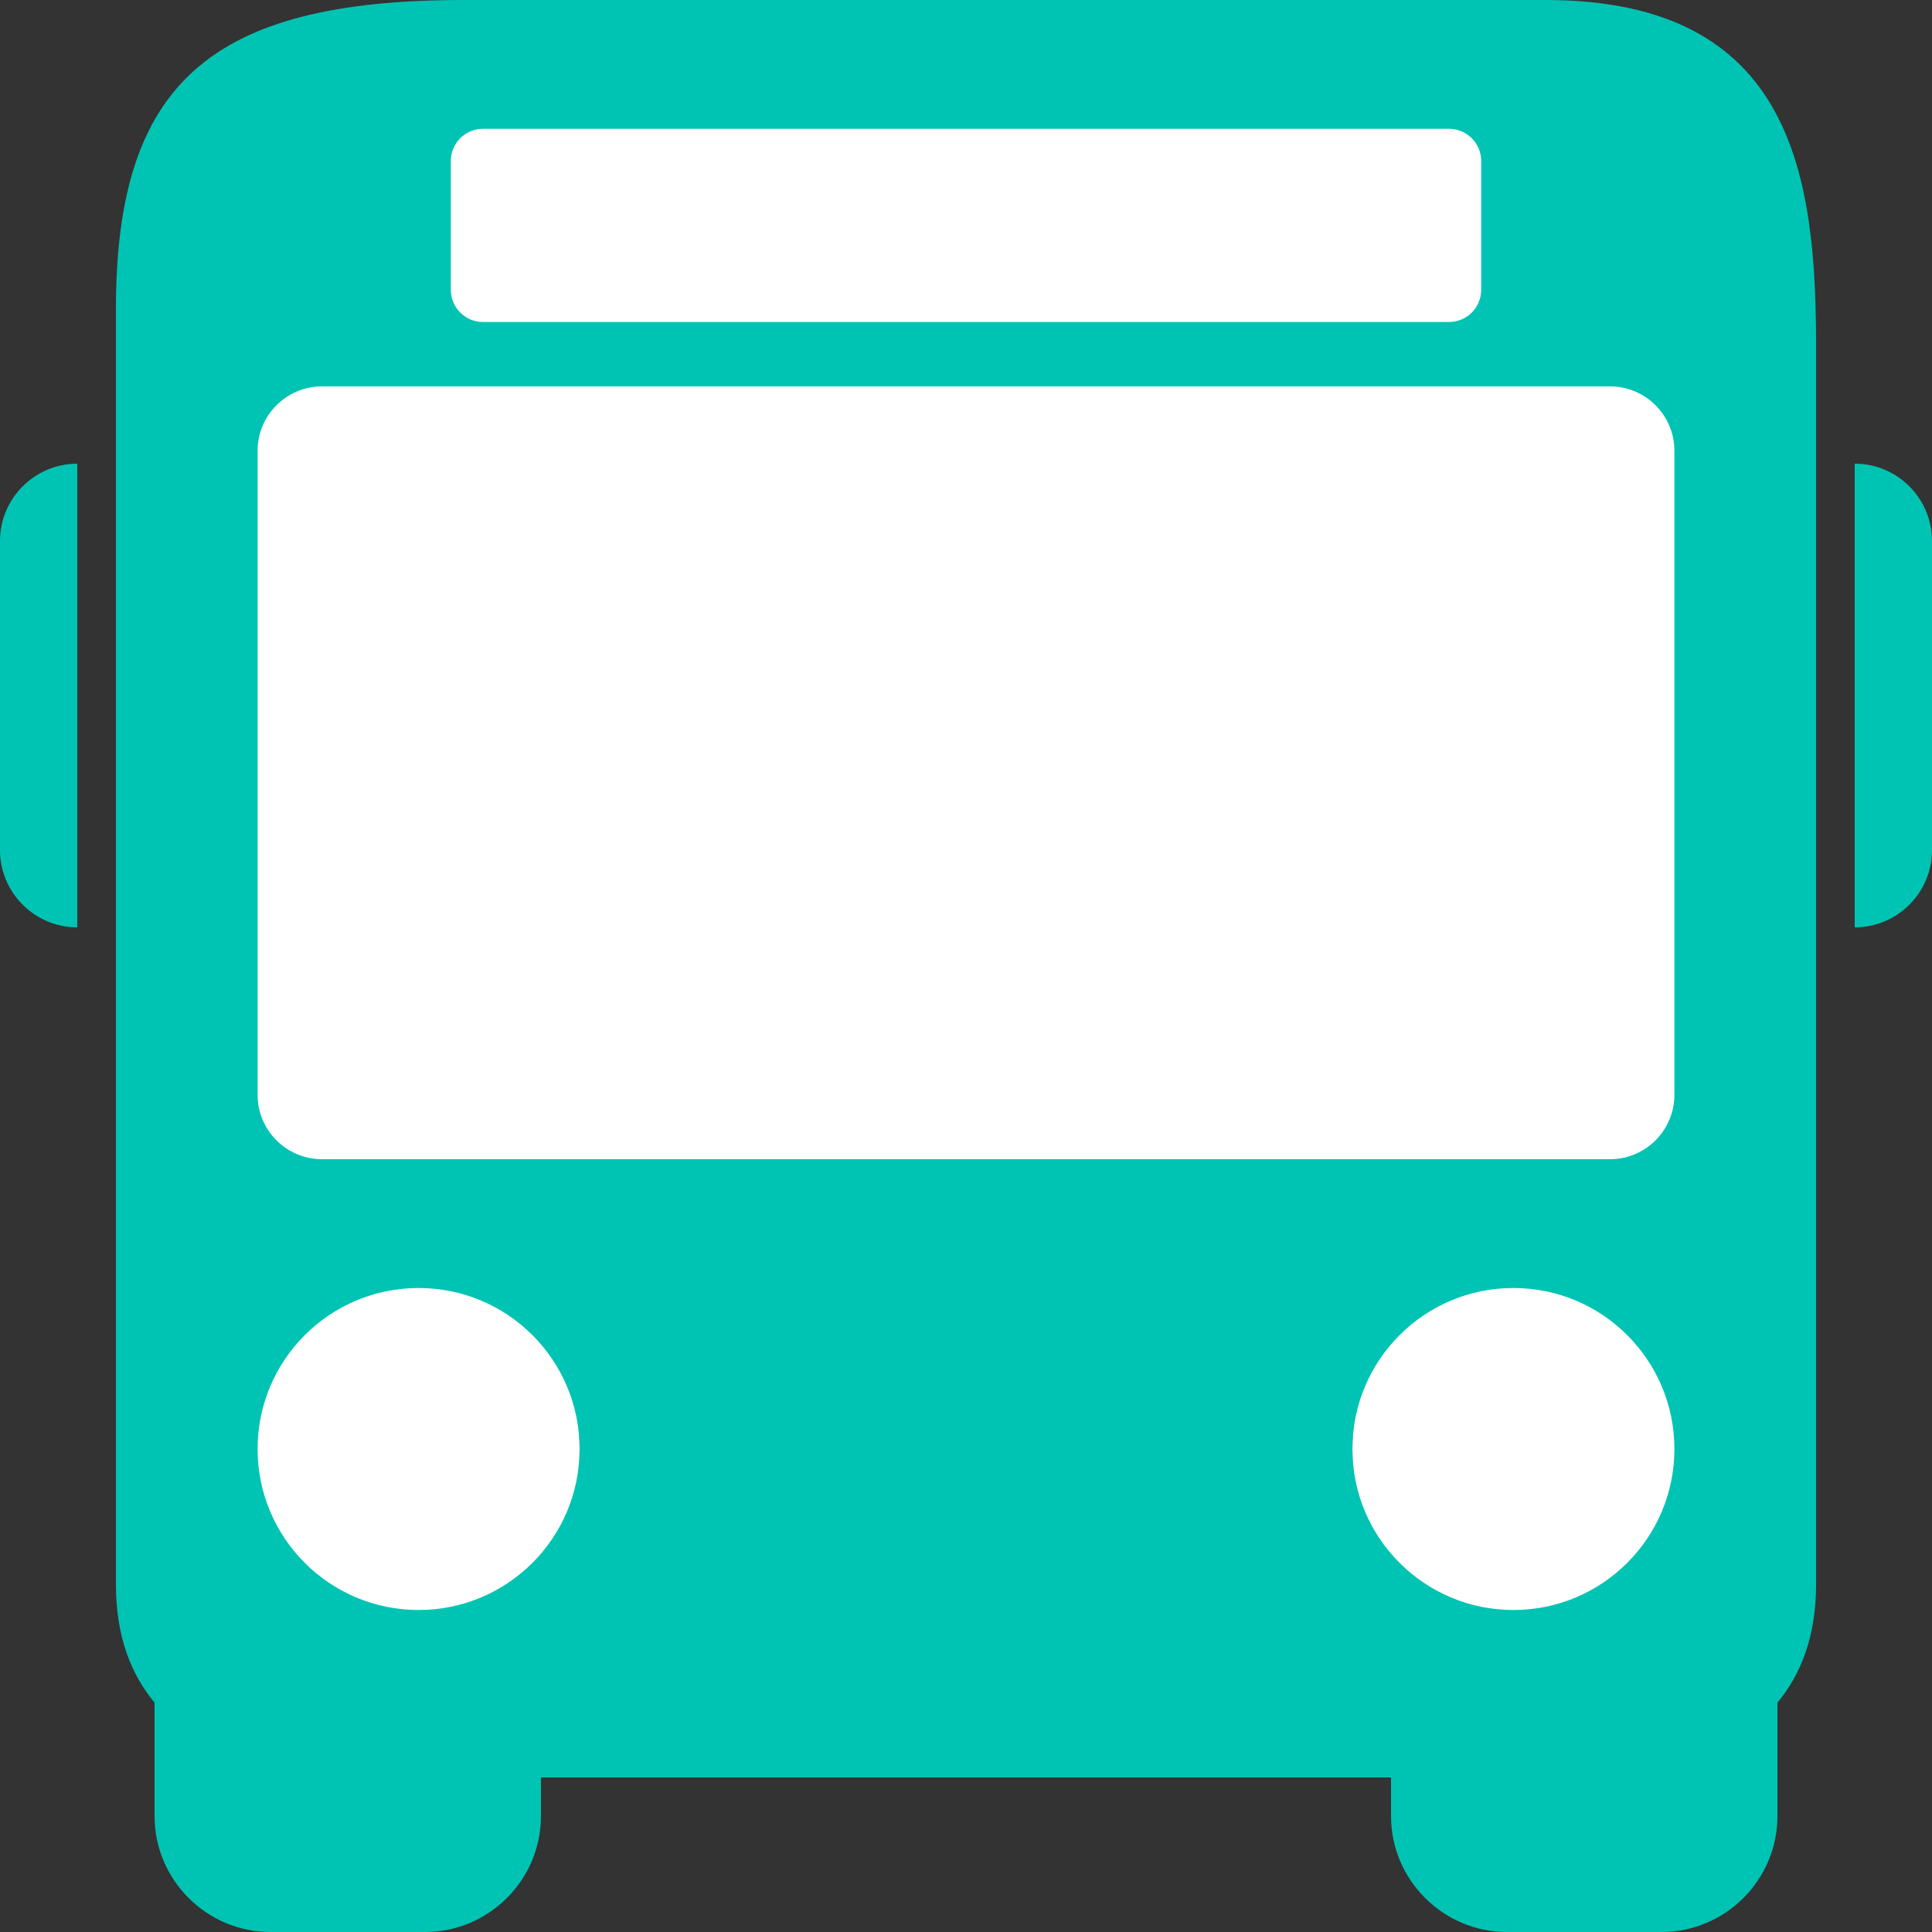 <svg width="30" height="30" viewBox="0 0 30 30" fill="none" xmlns="http://www.w3.org/2000/svg">
<rect x="0" y="0" width="30" height="30" fill="#333333" stroke="none"/>
<g clip-path="url(#clip0_28_9)">
<path d="M7.2 0C3.263 0 1.8 1.301 1.8 4.8V24.6C1.8 25.416 2.039 26.004 2.4 26.438V28.2C2.4 29.191 3.209 30 4.2 30H6.6C7.591 30 8.4 29.191 8.4 28.2V27.6H21.6V28.2C21.6 29.191 22.409 30 23.4 30H25.8C26.791 30 27.6 29.191 27.6 28.2V26.438C27.961 26.004 28.2 25.416 28.2 24.6V5.4C28.2 2.787 27.877 0 24 0H7.2ZM9 2.4H21.6C21.933 2.4 22.2 2.67 22.2 3V4.2C22.2 4.53 21.933 4.8 21.6 4.8H9C8.67 4.8 8.4 4.53 8.4 4.2V3C8.4 2.67 8.67 2.4 9 2.4ZM6.6 6.6H23.4C24.6 6.6 25.2 7.2 25.2 8.4V15.6C25.2 16.8 24.028 17.363 23.4 17.363L6.6 17.4C5.4 17.4 4.8 16.8 4.8 15.6V8.4C4.8 7.2 5.4 6.6 6.6 6.6ZM1.2 7.2C0.539 7.2 0 7.739 0 8.4V13.2C0 13.861 0.539 14.4 1.2 14.4V7.2ZM28.8 7.2V14.4C29.463 14.4 30 13.861 30 13.2V8.4C30 7.739 29.463 7.2 28.8 7.2ZM6.9 20.4C8.06 20.4 9 21.34 9 22.5C9 23.66 8.06 24.6 6.9 24.6C5.74 24.6 4.8 23.66 4.8 22.5C4.8 21.34 5.74 20.4 6.9 20.4ZM23.1 20.4C24.26 20.4 25.2 21.34 25.2 22.5C25.2 23.66 24.26 24.6 23.1 24.6C21.94 24.6 21 23.66 21 22.5C21 21.34 21.94 20.4 23.1 20.4Z" fill="#00C4B3"/>
<path d="M4 7C4 6.448 4.448 6 5 6H25C25.552 6 26 6.448 26 7V17C26 17.552 25.552 18 25 18H5C4.448 18 4 17.552 4 17V7Z" fill="white"/>
<path d="M7 2.5C7 2.224 7.224 2 7.5 2H22.5C22.776 2 23 2.224 23 2.5V4.5C23 4.776 22.776 5 22.5 5H7.5C7.224 5 7 4.776 7 4.5V2.5Z" fill="white"/>
<path d="M9 22.5C9 23.881 7.881 25 6.5 25C5.119 25 4 23.881 4 22.5C4 21.119 5.119 20 6.5 20C7.881 20 9 21.119 9 22.5Z" fill="white"/>
<path d="M26 22.5C26 23.881 24.881 25 23.5 25C22.119 25 21 23.881 21 22.5C21 21.119 22.119 20 23.5 20C24.881 20 26 21.119 26 22.5Z" fill="white"/>
</g>
<defs>
<clipPath id="clip0_28_9">
<rect width="30" height="30" fill="white"/>
</clipPath>
</defs>
</svg>
